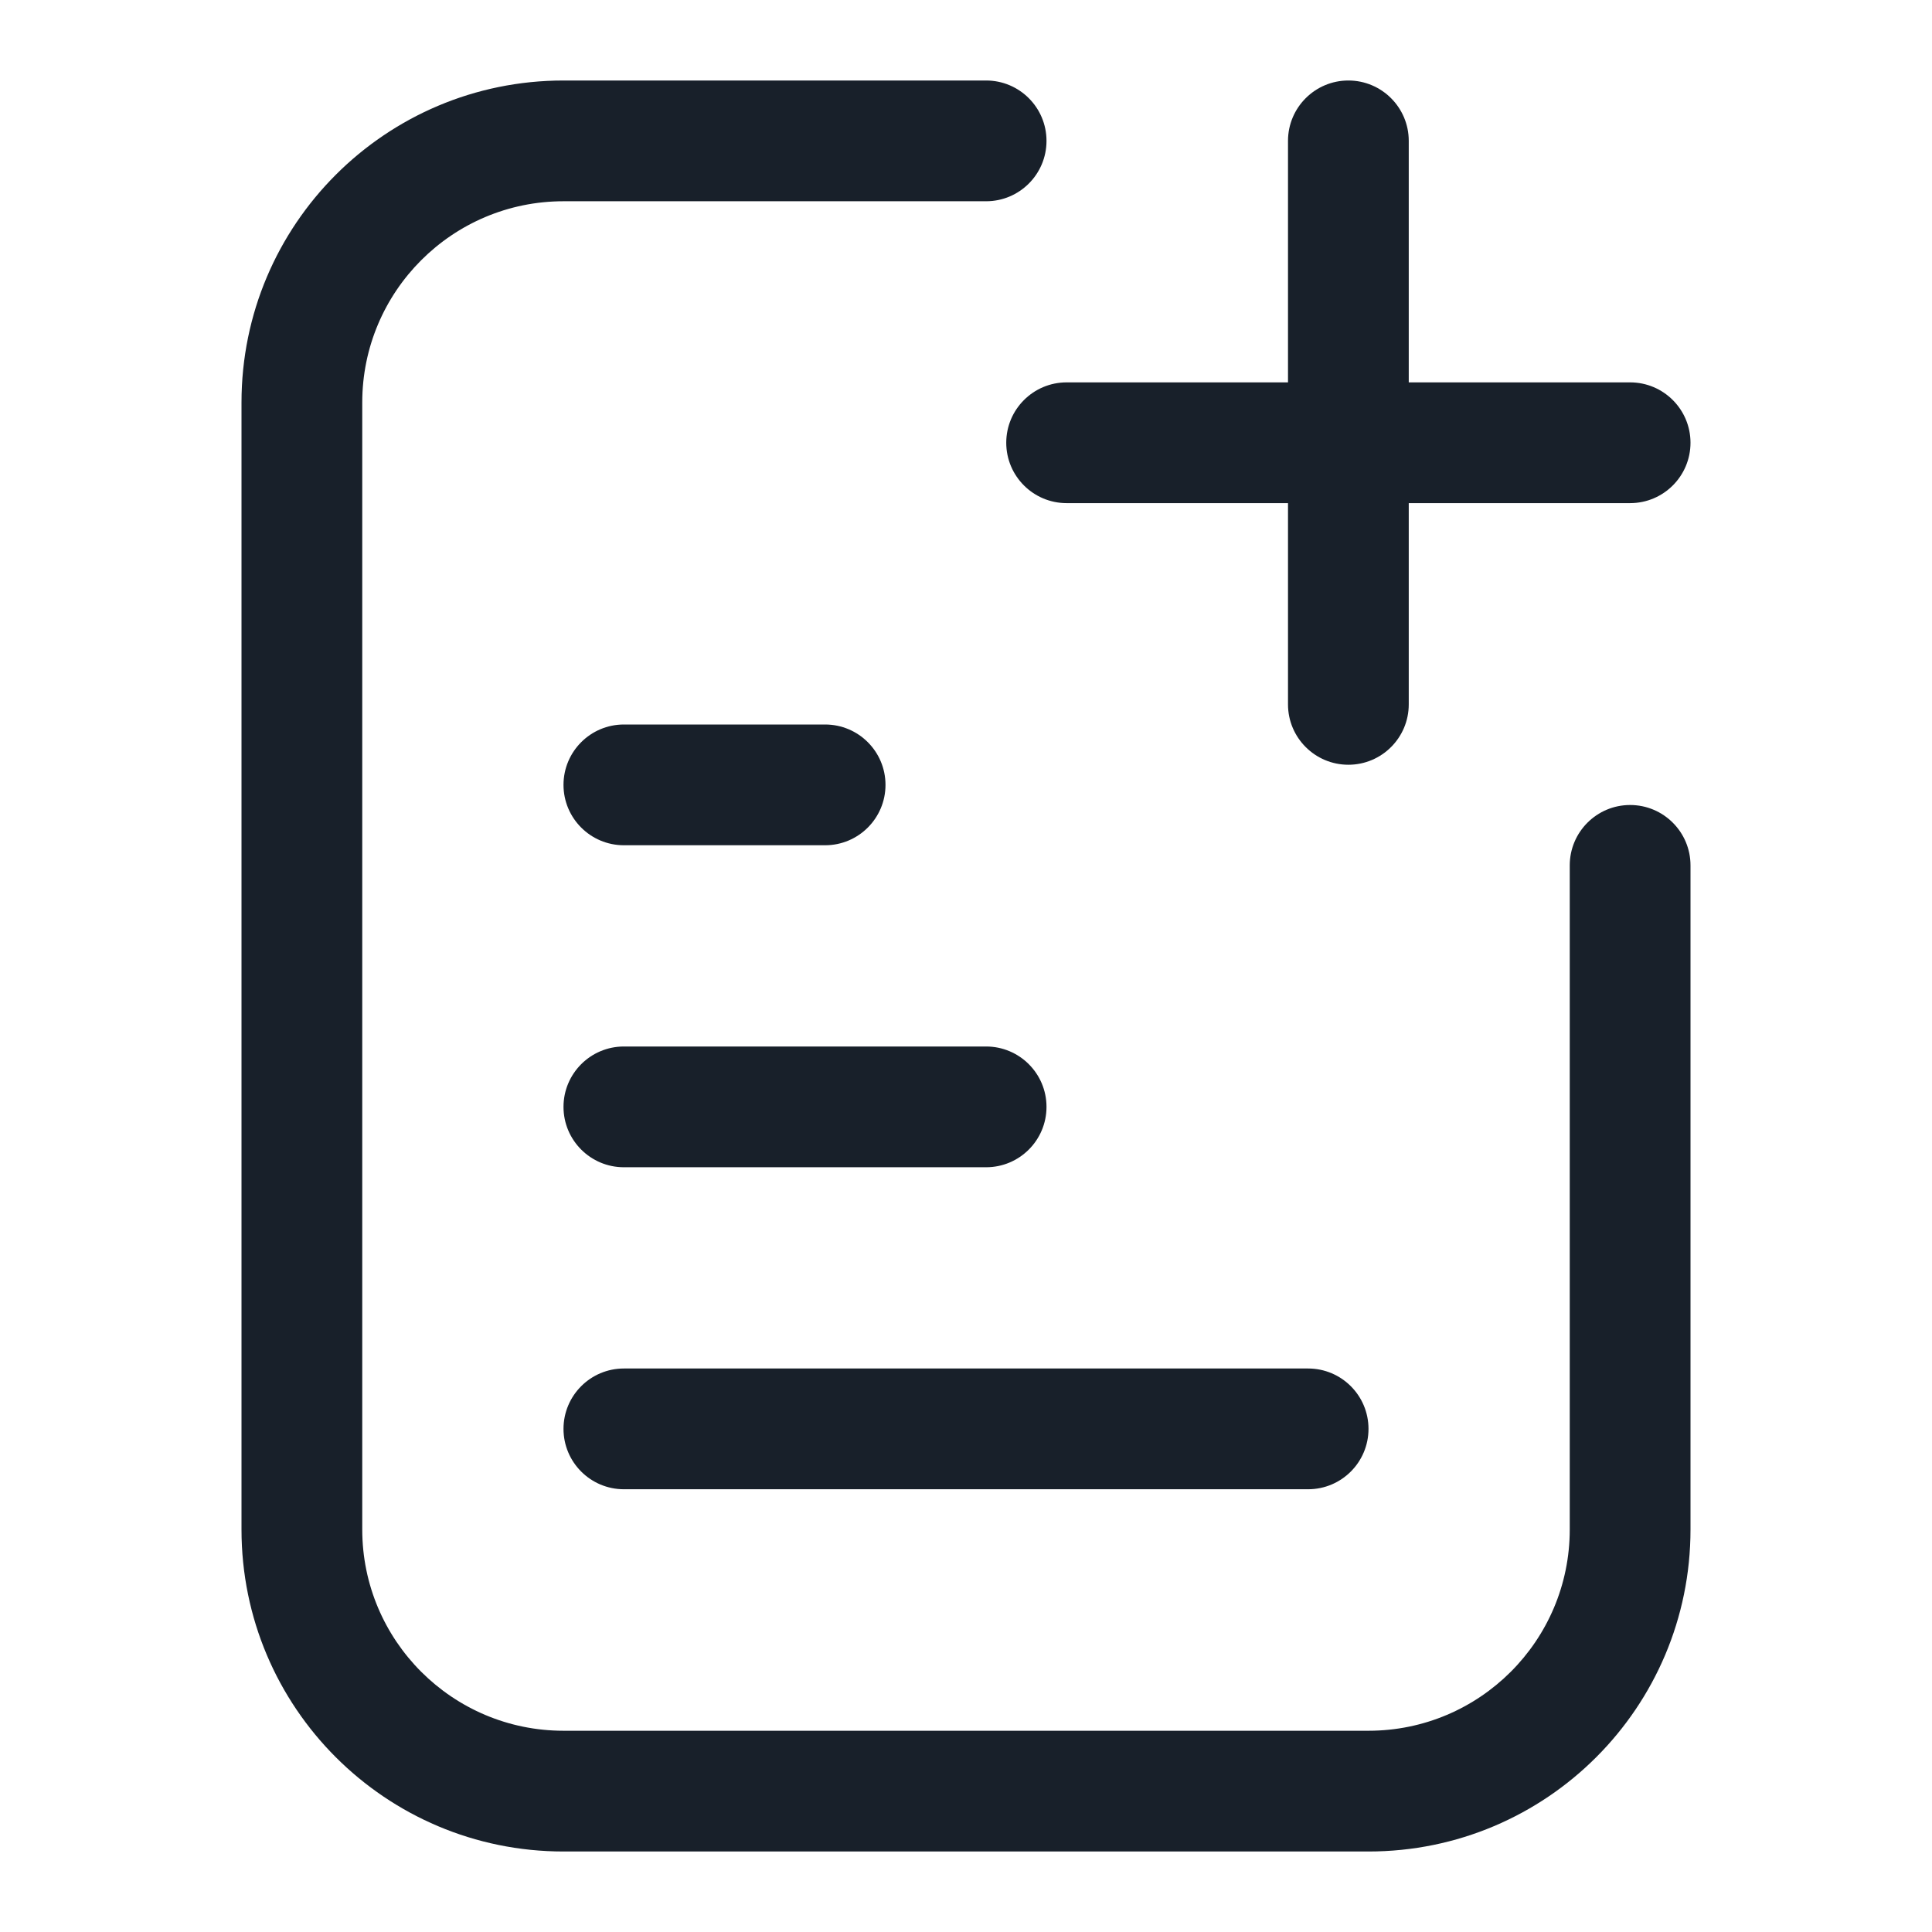 <svg width="12" height="12" viewBox="0 0 12 12" fill="none" xmlns="http://www.w3.org/2000/svg">
<g clip-path="url(#clip0_3893_8960)">
<path d="M9.75 5.375C9.75 5.168 9.918 5 10.125 5C10.332 5 10.5 5.168 10.5 5.375V9.5C10.5 10.605 9.605 11.5 8.5 11.5H3.5C2.395 11.5 1.5 10.605 1.5 9.5V2.5C1.5 1.395 2.395 0.5 3.5 0.5H6.125C6.332 0.5 6.5 0.668 6.5 0.875C6.5 1.082 6.332 1.25 6.125 1.25L3.5 1.25C2.81 1.25 2.25 1.81 2.25 2.5L2.25 9.5C2.25 10.19 2.81 10.75 3.5 10.75H8.5C9.19 10.75 9.75 10.19 9.75 9.5V5.375Z" fill="#18202A"/>
<path d="M3.875 6.5C3.668 6.5 3.5 6.668 3.5 6.875C3.5 7.082 3.668 7.25 3.875 7.25H6.125C6.332 7.25 6.5 7.082 6.5 6.875C6.5 6.668 6.332 6.5 6.125 6.5H3.875Z" fill="#18202A"/>
<path d="M3.875 4.5C3.668 4.5 3.5 4.668 3.5 4.875C3.5 5.082 3.668 5.25 3.875 5.25H5.125C5.332 5.25 5.5 5.082 5.5 4.875C5.5 4.668 5.332 4.5 5.125 4.5H3.875Z" fill="#18202A"/>
<path d="M3.875 8.5C3.668 8.5 3.5 8.668 3.5 8.875C3.5 9.082 3.668 9.25 3.875 9.25H8.125C8.332 9.25 8.5 9.082 8.5 8.875C8.5 8.668 8.332 8.5 8.125 8.5H3.875Z" fill="#18202A"/>
<path d="M6.625 2.375C6.418 2.375 6.25 2.543 6.25 2.75C6.25 2.957 6.418 3.125 6.625 3.125H8V4.375C8 4.582 8.168 4.75 8.375 4.75C8.582 4.75 8.75 4.582 8.75 4.375V3.125H10.125C10.332 3.125 10.5 2.957 10.5 2.75C10.5 2.543 10.332 2.375 10.125 2.375H8.75V0.875C8.75 0.668 8.582 0.5 8.375 0.5C8.168 0.5 8 0.668 8 0.875V2.375H6.625Z" fill="#18202A"/>
</g>
<defs>
<clipPath id="clip0_3893_8960">
<rect width="12" height="12" fill="white"/>
</clipPath>
</defs>
</svg>
